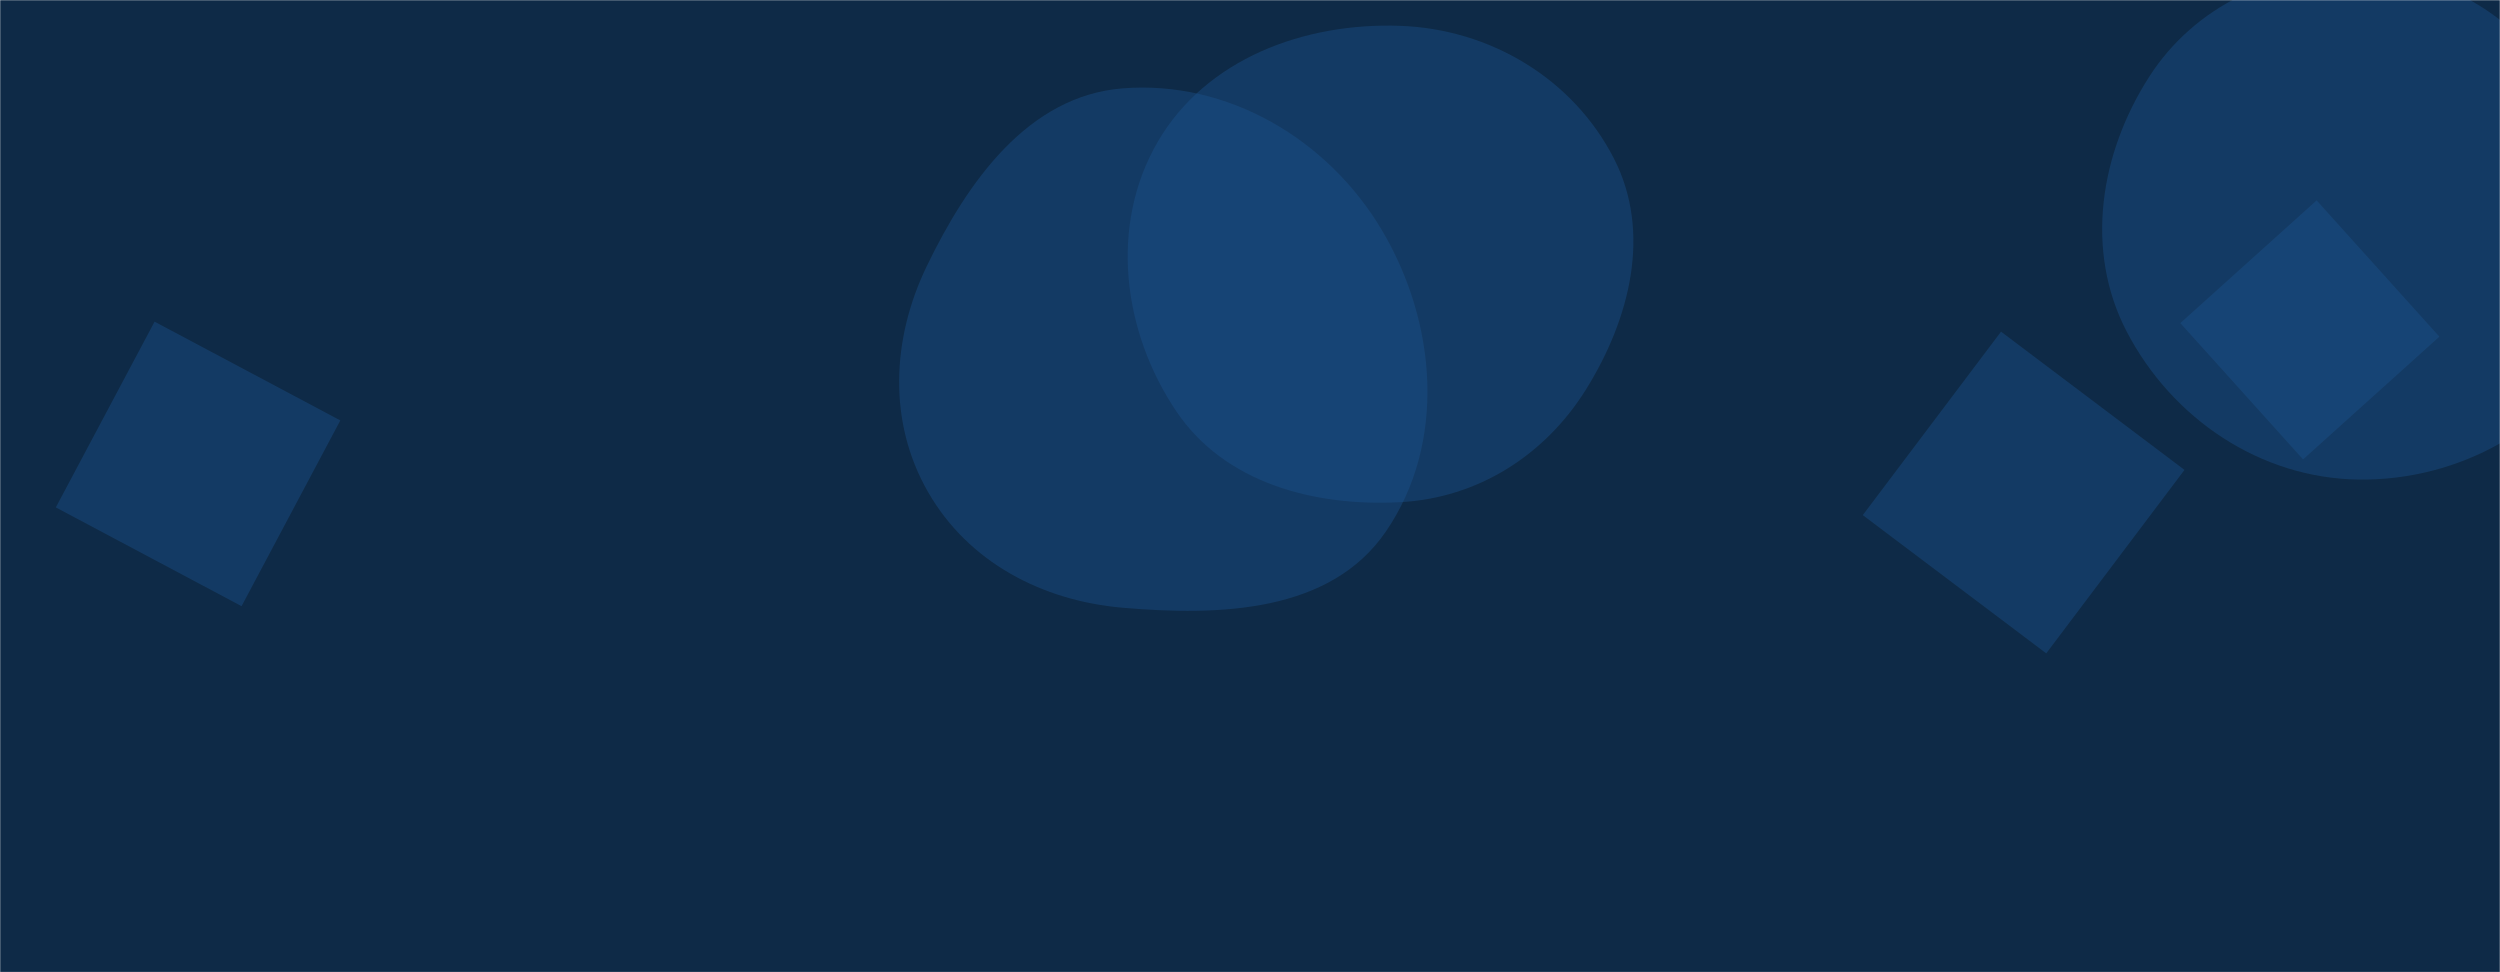<svg xmlns="http://www.w3.org/2000/svg" version="1.1" xmlns:xlink="http://www.w3.org/1999/xlink" xmlns:svgjs="http://svgjs.com/svgjs" width="1440" height="560" preserveAspectRatio="none" viewBox="0 0 1440 560">
    <g mask="url(&quot;#SvgjsMask1000&quot;)" fill="none">
        <rect width="1440" height="560" x="0" y="0" fill="#0e2a47"></rect>
        <path d="M1258.265 270.666L1152.593 191.036 1072.963 296.708 1178.635 376.338z" fill="rgba(28, 83, 142, 0.4)" class="triangle-float1"></path>
        <path d="M196.024 242.169L89.039 185.284 32.155 292.269 139.139 349.154z" fill="rgba(28, 83, 142, 0.4)" class="triangle-float3"></path>
        <path d="M1334.377 115.413L1255.865 186.106 1326.558 264.619 1405.071 193.926z" fill="rgba(28, 83, 142, 0.4)" class="triangle-float1"></path>
        <path d="M646.566,350.05C702.731,354.923,766.264,352.772,798.177,306.298C833.324,255.115,827.636,185.913,795.942,132.523C764.899,80.229,707.185,46.031,646.566,50.901C592.221,55.267,557.343,104.474,533.684,153.593C513.554,195.385,511.456,243.208,534.566,283.428C557.761,323.797,600.182,346.026,646.566,350.05" fill="rgba(28, 83, 142, 0.4)" class="triangle-float3"></path>
        <path d="M806.613,289.247C851.278,286.839,889.979,262.203,913.604,224.221C938.849,183.634,951.425,133.962,929.672,91.401C906.111,45.303,858.348,16.786,806.613,14.885C751.29,12.852,694.635,33.875,666.821,81.741C638.895,129.8,646.524,190.849,677.579,236.947C705.371,278.201,756.943,291.925,806.613,289.247" fill="rgba(28, 83, 142, 0.4)" class="triangle-float2"></path>
        <path d="M1358.535,276.229C1416.425,277.008,1472.548,246.324,1498.511,194.577C1522.418,146.928,1502.684,91.983,1473.292,47.507C1447.339,8.235,1405.603,-16.563,1358.535,-17.233C1310.205,-17.921,1264.082,3.479,1237.972,44.155C1209.54,88.448,1200.668,144.192,1224.932,190.898C1251.042,241.157,1301.904,275.467,1358.535,276.229" fill="rgba(28, 83, 142, 0.4)" class="triangle-float2"></path>
    </g>
    <defs>
        <mask id="SvgjsMask1000">
            <rect width="1440" height="560" fill="#ffffff"></rect>
        </mask>
        <style>
            @keyframes float1 {
                0%{transform: translate(0, 0)}
                50%{transform: translate(-10px, 0)}
                100%{transform: translate(0, 0)}
            }

            .triangle-float1 {
                animation: float1 5s infinite;
            }

            @keyframes float2 {
                0%{transform: translate(0, 0)}
                50%{transform: translate(-5px, -5px)}
                100%{transform: translate(0, 0)}
            }

            .triangle-float2 {
                animation: float2 4s infinite;
            }

            @keyframes float3 {
                0%{transform: translate(0, 0)}
                50%{transform: translate(0, -10px)}
                100%{transform: translate(0, 0)}
            }

            .triangle-float3 {
                animation: float3 6s infinite;
            }
        </style>
    </defs>
</svg>